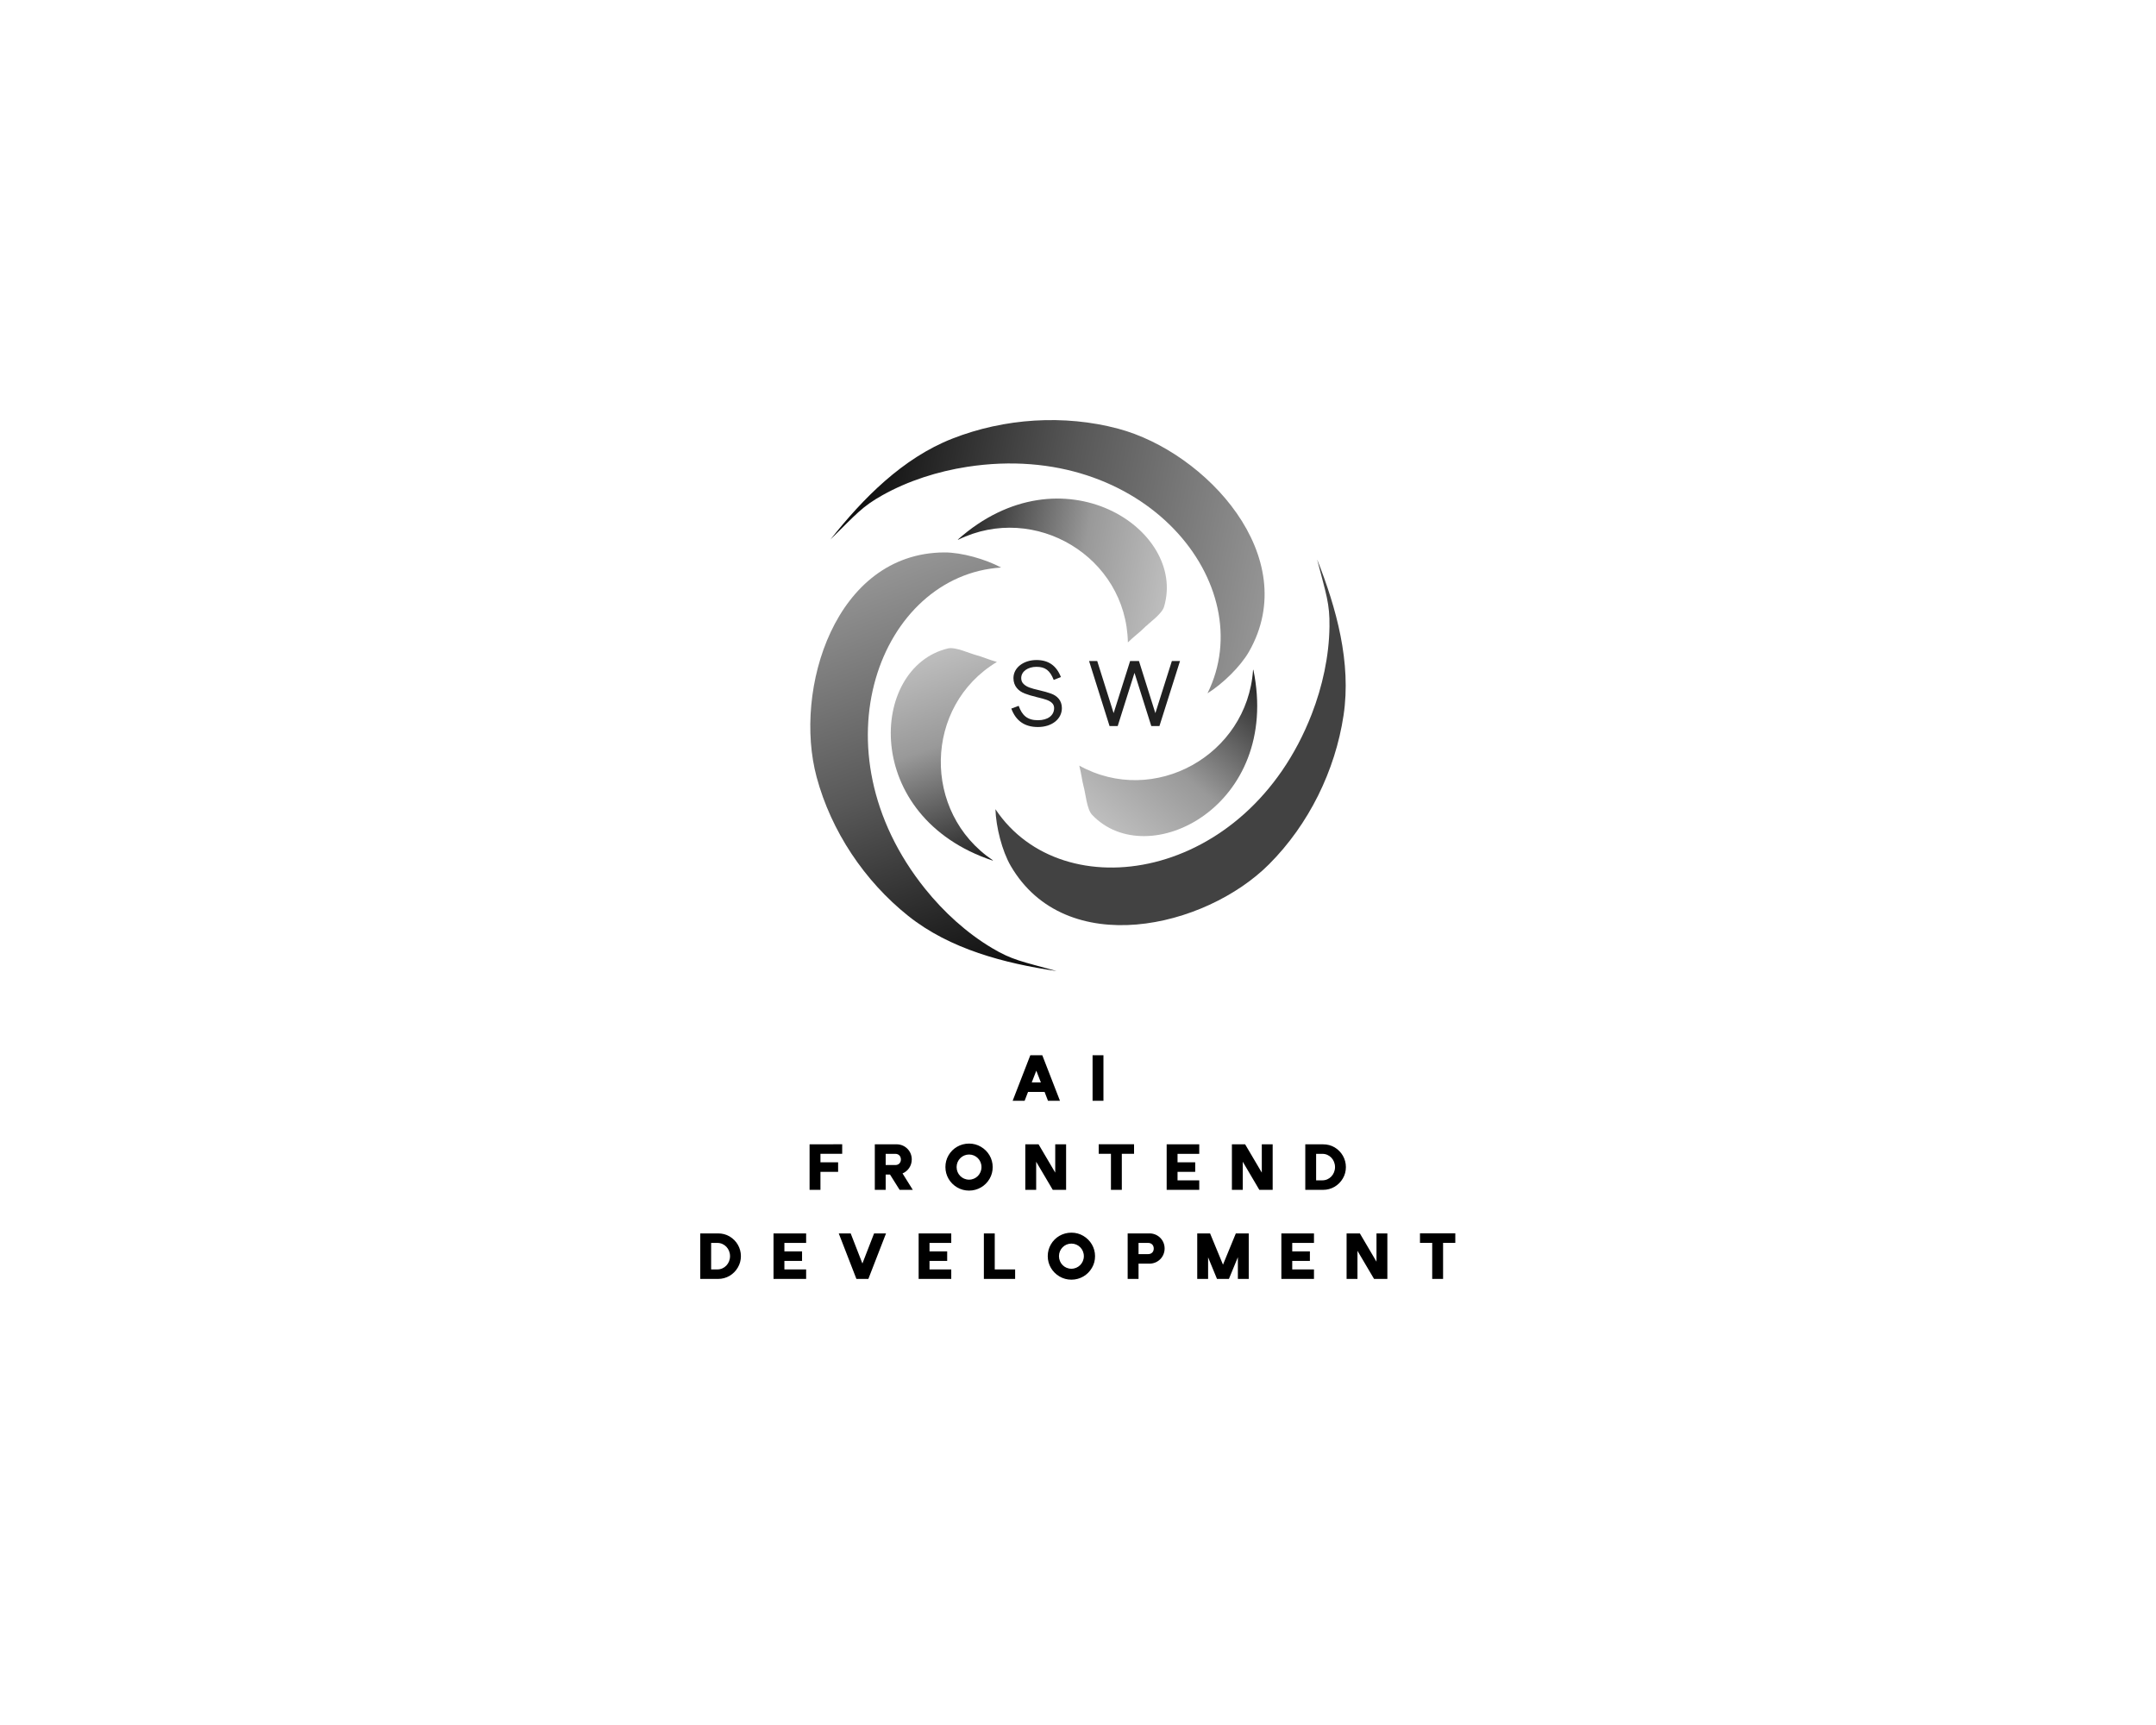 <?xml version="1.0" encoding="UTF-8" standalone="no" ?>
<!DOCTYPE svg PUBLIC "-//W3C//DTD SVG 1.1//EN" "http://www.w3.org/Graphics/SVG/1.1/DTD/svg11.dtd">
<svg xmlns="http://www.w3.org/2000/svg" xmlns:xlink="http://www.w3.org/1999/xlink" version="1.1" width="1280" height="1024" viewBox="0 0 1280 1024" xml:space="preserve">
<desc>Created with Fabric.js 5.3.0</desc>
<defs>
</defs>
<g transform="matrix(1 0 0 1 640 512)" id="background-logo"  >
<rect style="stroke: none; stroke-width: 0; stroke-dasharray: none; stroke-linecap: butt; stroke-dashoffset: 0; stroke-linejoin: miter; stroke-miterlimit: 4; fill: rgb(255,255,255); fill-rule: nonzero; opacity: 1;"  paint-order="stroke"  x="-640" y="-512" rx="0" ry="0" width="1280" height="1024" />
</g>
<g transform="matrix(1.921 0 0 1.921 640 412.895)" id="logo-logo"  >
<g style=""  paint-order="stroke"   >
		<g transform="matrix(0.559 0 0 0.559 28.609 14.444)"  >
<path style="stroke: none; stroke-width: 1; stroke-dasharray: none; stroke-linecap: butt; stroke-dashoffset: 0; stroke-linejoin: miter; stroke-miterlimit: 4; fill: rgb(66,66,66); fill-rule: nonzero; opacity: 1;"  paint-order="stroke"  transform=" translate(-348.829, -323.489)" d="M 260.469 391.834 C 290.902 443.976 367.908 426.37 403.337 390.853 C 425.219 368.915 439.856 339.221 444.461 308.616 C 448.843 279.495 440.56 249.414 429.847 222.401 C 434.944 242.009 436.849 246.701 436.684 259.561 C 436.474 275.917 432.789 292.655 426.859 307.943 C 390.97 400.466 289.087 416.162 252 360.465 C 252.304 370.232 255.656 383.587 260.469 391.834 z" stroke-linecap="round" />
</g>
		<g transform="matrix(0.559 0 0 0.559 27.889 17.733)"  >
<linearGradient id="SVGID_51_522015" gradientUnits="userSpaceOnUse" gradientTransform="matrix(-0.652 0.758 -0.758 -0.652 2695.823 -593.729)"  x1="2165.604" y1="1175.001" x2="2284.732" y2="1175.001">
<stop offset="0%" style="stop-color:rgb(32,32,32);stop-opacity: 1"/>
<stop offset="58.5%" style="stop-color:rgb(153,153,153);stop-opacity: 1"/>
<stop offset="100%" style="stop-color:rgb(190,190,190);stop-opacity: 1"/>
</linearGradient>
<path style="stroke: none; stroke-width: 1; stroke-dasharray: none; stroke-linecap: butt; stroke-dashoffset: 0; stroke-linejoin: miter; stroke-miterlimit: 4; fill: url(#SVGID_51_522015); fill-rule: nonzero; opacity: 1;"  paint-order="stroke"  transform=" translate(-347.541, -329.372)" d="M 394.597 283.39 C 394.545 283.436 394.49 283.475 394.438 283.52 C 391.164 330.66 339.72 359.257 298.357 336.387 C 299.402 340.296 300.006 345.268 300.69 347.647 C 301.856 351.701 302.468 360.44 305.446 363.584 C 336.27 396.124 410.16 358.554 394.597 283.39 z" stroke-linecap="round" />
</g>
		<g transform="matrix(0.559 0 0 0.559 -44.685 20.449)"  >
<linearGradient id="SVGID_52_522016" gradientUnits="userSpaceOnUse" gradientTransform="matrix(-0.331 -0.944 0.944 -0.331 1664.926 1842.201)"  x1="1769.848" y1="-864.139" x2="2012.423" y2="-864.139">
<stop offset="5.5%" style="stop-color:rgb(16,16,16);stop-opacity: 1"/>
<stop offset="51.5%" style="stop-color:rgb(88,88,88);stop-opacity: 1"/>
<stop offset="100%" style="stop-color:rgb(149,149,149);stop-opacity: 1"/>
</linearGradient>
<path style="stroke: none; stroke-width: 1; stroke-dasharray: none; stroke-linecap: butt; stroke-dashoffset: 0; stroke-linejoin: miter; stroke-miterlimit: 4; fill: url(#SVGID_52_522016); fill-rule: nonzero; opacity: 1;"  paint-order="stroke"  transform=" translate(-217.712, -334.232)" d="M 223.738 218.531 C 163.364 218.816 140.108 294.309 153.153 342.749 C 161.21 372.669 179.608 400.191 203.81 419.483 C 226.839 437.838 257.031 445.705 285.782 449.934 C 266.252 444.544 261.236 443.847 250.181 437.275 C 236.122 428.915 223.469 417.355 213.194 404.575 C 151.011 327.233 188.359 231.151 255.138 226.882 C 246.528 222.261 233.286 218.486 223.738 218.531 z" stroke-linecap="round" />
</g>
		<g transform="matrix(0.559 0 0 0.559 -41.464 18.182)"  >
<linearGradient id="SVGID_53_522017" gradientUnits="userSpaceOnUse" gradientTransform="matrix(-0.331 -0.944 0.944 -0.331 1664.926 1842.201)"  x1="1839.073" y1="-852.188" x2="1958.201" y2="-852.188">
<stop offset="0%" style="stop-color:rgb(32,32,32);stop-opacity: 1"/>
<stop offset="58.5%" style="stop-color:rgb(153,153,153);stop-opacity: 1"/>
<stop offset="100%" style="stop-color:rgb(190,190,190);stop-opacity: 1"/>
</linearGradient>
<path style="stroke: none; stroke-width: 1; stroke-dasharray: none; stroke-linecap: butt; stroke-dashoffset: 0; stroke-linejoin: miter; stroke-miterlimit: 4; fill: url(#SVGID_53_522017); fill-rule: nonzero; opacity: 1;"  paint-order="stroke"  transform=" translate(-223.473, -330.176)" d="M 250.588 388.911 C 250.574 388.844 250.568 388.777 250.555 388.709 C 211.368 362.304 212.324 303.453 252.812 279.067 C 248.904 278.017 244.296 276.055 241.893 275.458 C 237.8 274.44 229.926 270.601 225.714 271.608 C 182.122 282.032 177.712 364.808 250.588 388.911 z" stroke-linecap="round" />
</g>
		<g transform="matrix(0.559 0 0 0.559 -9.423 -42.915)"  >
<linearGradient id="SVGID_54_522018" gradientUnits="userSpaceOnUse" gradientTransform="matrix(0.983 0.186 -0.186 0.983 70.797 -268.548)"  x1="177.516" y1="432.239" x2="420.091" y2="432.239">
<stop offset="5.5%" style="stop-color:rgb(16,16,16);stop-opacity: 1"/>
<stop offset="51.5%" style="stop-color:rgb(88,88,88);stop-opacity: 1"/>
<stop offset="100%" style="stop-color:rgb(149,149,149);stop-opacity: 1"/>
</linearGradient>
<path style="stroke: none; stroke-width: 1; stroke-dasharray: none; stroke-linecap: butt; stroke-dashoffset: 0; stroke-linejoin: miter; stroke-miterlimit: 4; fill: url(#SVGID_54_522018); fill-rule: nonzero; opacity: 1;"  paint-order="stroke"  transform=" translate(-280.793, -220.878)" d="M 392.188 273.372 C 422.128 220.945 368.377 163.059 319.904 150.136 C 289.964 142.154 256.93 144.325 228.122 155.639 C 200.712 166.405 178.803 188.619 160.765 211.403 C 175.198 197.185 178.309 193.189 189.528 186.902 C 203.798 178.906 220.136 173.728 236.341 171.22 C 334.412 156.039 398.948 236.424 369.255 296.391 C 377.562 291.245 387.452 281.664 392.188 273.372 z" stroke-linecap="round" />
</g>
		<g transform="matrix(0.559 0 0 0.559 -4.842 -38.642)"  >
<linearGradient id="SVGID_55_522019" gradientUnits="userSpaceOnUse" gradientTransform="matrix(0.983 0.186 -0.186 0.983 70.797 -268.548)"  x1="246.741" y1="444.19" x2="365.869" y2="444.19">
<stop offset="0%" style="stop-color:rgb(32,32,32);stop-opacity: 1"/>
<stop offset="58.5%" style="stop-color:rgb(153,153,153);stop-opacity: 1"/>
<stop offset="100%" style="stop-color:rgb(190,190,190);stop-opacity: 1"/>
</linearGradient>
<path style="stroke: none; stroke-width: 1; stroke-dasharray: none; stroke-linecap: butt; stroke-dashoffset: 0; stroke-linejoin: miter; stroke-miterlimit: 4; fill: url(#SVGID_55_522019); fill-rule: nonzero; opacity: 1;"  paint-order="stroke"  transform=" translate(-288.988, -228.522)" d="M 231.209 211.436 C 231.274 211.458 231.335 211.486 231.4 211.508 C 273.862 190.774 324.349 221.027 325.225 268.283 C 328.088 265.424 332.091 262.415 333.81 260.633 C 336.738 257.597 344 252.697 345.234 248.546 C 358.002 205.582 288.521 160.375 231.209 211.436 z" stroke-linecap="round" />
</g>
</g>
</g>
<g transform="matrix(1.921 0 0 1.921 650.488 411.693)" id="text-logo"  >
<g style=""  paint-order="stroke"   >
		<g transform="matrix(1 0 0 1 0 0)" id="text-logo-path-0"  >
<path style="stroke: none; stroke-width: 0; stroke-dasharray: none; stroke-linecap: butt; stroke-dashoffset: 0; stroke-linejoin: miter; stroke-miterlimit: 4; fill: rgb(32,32,32); fill-rule: nonzero; opacity: 1;"  paint-order="stroke"  transform=" translate(-27.57, 10.05)" d="M 3.78 -6.24 L 1.5 -5.4 C 2.91 -1.59 5.64 0.3 9.72 0.3 C 14.07 0.3 17.13 -2.19 17.13 -5.55 C 17.13 -7.95 15.63 -9.36 13.8 -10.02 C 12.84 -10.38 11.64 -10.71 10.11 -11.07 C 7.5 -11.67 6.27 -12.06 5.31 -12.99 C 4.8 -13.47 4.56 -14.07 4.56 -14.82 C 4.56 -16.89 6.63 -18.3 9.27 -18.3 C 12 -18.3 13.44 -17.19 14.61 -14.25 L 16.83 -15.15 C 15.42 -18.69 12.99 -20.4 9.27 -20.4 C 5.31 -20.4 2.16 -18.06 2.16 -14.82 C 2.16 -12.27 3.78 -10.77 5.67 -10.05 C 6.66 -9.66 7.89 -9.3 9.48 -8.91 C 11.91 -8.31 13.11 -8.01 14.04 -7.17 C 14.49 -6.75 14.73 -6.21 14.73 -5.55 C 14.73 -3.3 12.81 -1.8 9.72 -1.8 C 6.45 -1.8 4.83 -3.3 3.78 -6.24 Z M 34.38 0 L 39.57 -16.44 L 44.76 0 L 47.28 0 L 53.64 -20.1 L 51.12 -20.1 L 46.02 -3.99 L 40.95 -20.1 L 38.22 -20.1 L 33.12 -3.99 L 28.05 -20.1 L 25.53 -20.1 L 31.86 0 Z" stroke-linecap="round" />
</g>
</g>
</g>
<g transform="matrix(1.921 0 0 1.921 639.874 693.033)" id="tagline-debef588-fb05-4a04-9366-73c61162ffcb-logo"  >
<g style=""  paint-order="stroke"   >
		<g transform="matrix(1 0 0 1 -6.1 -27.642)" id="tagline-debef588-fb05-4a04-9366-73c61162ffcb-logo-path-0"  >
<path style="stroke: none; stroke-width: 0; stroke-dasharray: none; stroke-linecap: butt; stroke-dashoffset: 0; stroke-linejoin: miter; stroke-miterlimit: 4; fill: rgb(0,0,0); fill-rule: nonzero; opacity: 1;"  paint-order="stroke"  transform=" translate(-15.08, 7.035)" d="M 4.75 0 L 5.8 -2.73 L 10.92 -2.73 L 11.97 0 L 15.67 0 L 10.21 -14.07 L 6.51 -14.07 L 1.05 0 Z M 6.95 -5.67 L 8.36 -9.3 L 9.77 -5.67 Z M 29.11 0 L 29.11 -14.07 L 25.75 -14.07 L 25.75 0 Z" stroke-linecap="round" />
</g>
		<g transform="matrix(1 0 0 1 -0.016 -0.115)" id="tagline-debef588-fb05-4a04-9366-73c61162ffcb-logo-path-1"  >
<path style="stroke: none; stroke-width: 0; stroke-dasharray: none; stroke-linecap: butt; stroke-dashoffset: 0; stroke-linejoin: miter; stroke-miterlimit: 4; fill: rgb(0,0,0); fill-rule: nonzero; opacity: 1;"  paint-order="stroke"  transform=" translate(-83.925, 7.035)" d="M 4.41 0 L 4.41 -5.57 L 9.87 -5.57 L 9.87 -8.51 L 4.41 -8.51 L 4.41 -11.15 L 11.13 -11.15 L 11.13 -14.09 L 1.05 -14.07 L 1.05 0 Z M 32.95 0 L 29.78 -5.08 C 31.46 -5.78 32.63 -7.43 32.63 -9.41 C 32.63 -11.95 30.66 -13.97 28.14 -14.07 L 21.21 -14.07 L 21.21 0 L 24.57 0 L 24.57 -4.73 L 25.91 -4.73 L 28.88 0 Z M 27.55 -7.67 L 24.57 -7.67 L 24.57 -11.13 L 27.55 -11.13 C 28.58 -11.13 29.27 -10.42 29.27 -9.39 C 29.27 -8.36 28.58 -7.67 27.55 -7.67 Z M 50.34 0.23 C 53.02 0.23 55.4 -1.2 56.68 -3.42 C 57.33 -4.54 57.64 -5.73 57.64 -7.04 C 57.64 -9.64 56.26 -11.99 54.01 -13.31 C 52.9 -13.97 51.66 -14.3 50.34 -14.3 C 47.65 -14.3 45.28 -12.89 43.99 -10.67 C 43.34 -9.55 43.03 -8.34 43.03 -7.04 C 43.03 -4.43 44.41 -2.08 46.66 -0.76 C 47.77 -0.11 49.01 0.23 50.34 0.23 Z M 46.49 -7.04 C 46.49 -9.2 48.22 -10.92 50.34 -10.92 C 52.48 -10.92 54.18 -9.2 54.18 -7.04 C 54.18 -4.87 52.46 -3.15 50.34 -3.15 C 48.2 -3.15 46.49 -4.87 46.49 -7.04 Z M 71.08 0 L 71.08 -8.69 L 76.21 0 L 80.33 0 L 80.33 -14.07 L 76.97 -14.07 L 76.97 -5.33 L 71.82 -14.07 L 67.72 -14.07 L 67.72 0 Z M 97.55 0 L 97.55 -11.15 L 101.33 -11.15 L 101.33 -14.09 L 90.41 -14.09 L 90.41 -11.15 L 94.19 -11.15 L 94.19 0 Z M 111.41 0 L 121.48 0 L 121.48 -2.94 L 114.77 -2.94 L 114.77 -5.57 L 120.23 -5.57 L 120.23 -8.51 L 114.77 -8.51 L 114.77 -11.13 L 121.48 -11.13 L 121.48 -14.07 L 111.41 -14.07 Z M 134.93 0 L 134.93 -8.69 L 140.05 0 L 144.17 0 L 144.17 -14.07 L 140.81 -14.07 L 140.81 -5.33 L 135.66 -14.07 L 131.57 -14.07 L 131.57 0 Z M 159.54 -2.94 L 157.6 -2.94 L 157.6 -11.13 L 159.54 -11.13 C 161.72 -11.13 163.44 -9.32 163.44 -7.04 C 163.44 -4.77 161.72 -2.94 159.54 -2.94 Z M 159.75 -14.07 L 154.25 -14.07 L 154.25 0 L 159.75 0 C 162.33 0 164.6 -1.36 165.86 -3.53 C 166.49 -4.6 166.8 -5.78 166.8 -7.04 C 166.8 -9.55 165.48 -11.84 163.32 -13.13 C 162.25 -13.76 161.05 -14.07 159.75 -14.07 Z" stroke-linecap="round" />
</g>
		<g transform="matrix(1 0 0 1 0 27.412)" id="tagline-debef588-fb05-4a04-9366-73c61162ffcb-logo-path-2"  >
<path style="stroke: none; stroke-width: 0; stroke-dasharray: none; stroke-linecap: butt; stroke-dashoffset: 0; stroke-linejoin: miter; stroke-miterlimit: 4; fill: rgb(0,0,0); fill-rule: nonzero; opacity: 1;"  paint-order="stroke"  transform=" translate(-117.725, 7.035)" d="M 6.34 -2.94 L 4.41 -2.94 L 4.41 -11.13 L 6.34 -11.13 C 8.53 -11.13 10.25 -9.32 10.25 -7.04 C 10.25 -4.77 8.53 -2.94 6.34 -2.94 Z M 6.55 -14.07 L 1.05 -14.07 L 1.05 0 L 6.55 0 C 9.13 0 11.4 -1.36 12.66 -3.53 C 13.29 -4.6 13.61 -5.78 13.61 -7.04 C 13.61 -9.55 12.29 -11.84 10.12 -13.13 C 9.05 -13.76 7.85 -14.07 6.55 -14.07 Z M 23.69 0 L 33.77 0 L 33.77 -2.94 L 27.05 -2.94 L 27.05 -5.57 L 32.51 -5.57 L 32.51 -8.51 L 27.05 -8.51 L 27.05 -11.13 L 33.77 -11.13 L 33.77 -14.07 L 23.69 -14.07 Z M 53 0 L 58.46 -14.07 L 54.77 -14.07 L 51.16 -4.77 L 47.54 -14.07 L 43.85 -14.07 L 49.31 0 Z M 68.54 0 L 78.62 0 L 78.62 -2.94 L 71.9 -2.94 L 71.9 -5.57 L 77.36 -5.57 L 77.36 -8.51 L 71.9 -8.51 L 71.9 -11.13 L 78.62 -11.13 L 78.62 -14.07 L 68.54 -14.07 Z M 88.7 0 L 98.36 0 L 98.36 -2.94 L 92.06 -2.94 L 92.06 -14.07 L 88.7 -14.07 Z M 115.75 0.23 C 118.44 0.23 120.81 -1.2 122.09 -3.42 C 122.75 -4.54 123.06 -5.73 123.06 -7.04 C 123.06 -9.64 121.67 -11.99 119.43 -13.31 C 118.31 -13.97 117.08 -14.3 115.75 -14.3 C 113.06 -14.3 110.69 -12.89 109.41 -10.67 C 108.76 -9.55 108.44 -8.34 108.44 -7.04 C 108.44 -4.43 109.83 -2.08 112.08 -0.76 C 113.19 -0.11 114.43 0.23 115.75 0.23 Z M 111.91 -7.04 C 111.91 -9.2 113.63 -10.92 115.75 -10.92 C 117.89 -10.92 119.6 -9.2 119.6 -7.04 C 119.6 -4.87 117.87 -3.15 115.75 -3.15 C 113.61 -3.15 111.91 -4.87 111.91 -7.04 Z M 136.5 0 L 136.5 -4.73 L 140.07 -4.73 C 142.59 -4.83 144.56 -6.85 144.56 -9.41 C 144.56 -11.95 142.59 -13.97 140.07 -14.07 L 133.14 -14.07 L 133.14 0 Z M 139.48 -7.67 L 136.5 -7.67 L 136.5 -11.13 L 139.48 -11.13 C 140.51 -11.13 141.2 -10.42 141.2 -9.39 C 141.2 -8.36 140.51 -7.67 139.48 -7.67 Z M 158 0 L 158 -6.68 L 160.75 0 L 164.43 0 L 167.2 -6.72 L 167.2 0 L 170.56 0 L 170.56 -14.07 L 166.57 -14.07 L 162.6 -4.41 L 158.61 -14.07 L 154.64 -14.07 L 154.64 0 Z M 180.64 0 L 190.72 0 L 190.72 -2.94 L 184 -2.94 L 184 -5.57 L 189.46 -5.57 L 189.46 -8.51 L 184 -8.51 L 184 -11.13 L 190.72 -11.13 L 190.72 -14.07 L 180.64 -14.07 Z M 204.16 0 L 204.16 -8.69 L 209.29 0 L 213.4 0 L 213.4 -14.07 L 210.04 -14.07 L 210.04 -5.33 L 204.9 -14.07 L 200.8 -14.07 L 200.8 0 Z M 230.62 0 L 230.62 -11.15 L 234.4 -11.15 L 234.4 -14.09 L 223.48 -14.09 L 223.48 -11.15 L 227.26 -11.15 L 227.26 0 Z" stroke-linecap="round" />
</g>
</g>
</g>
</svg>